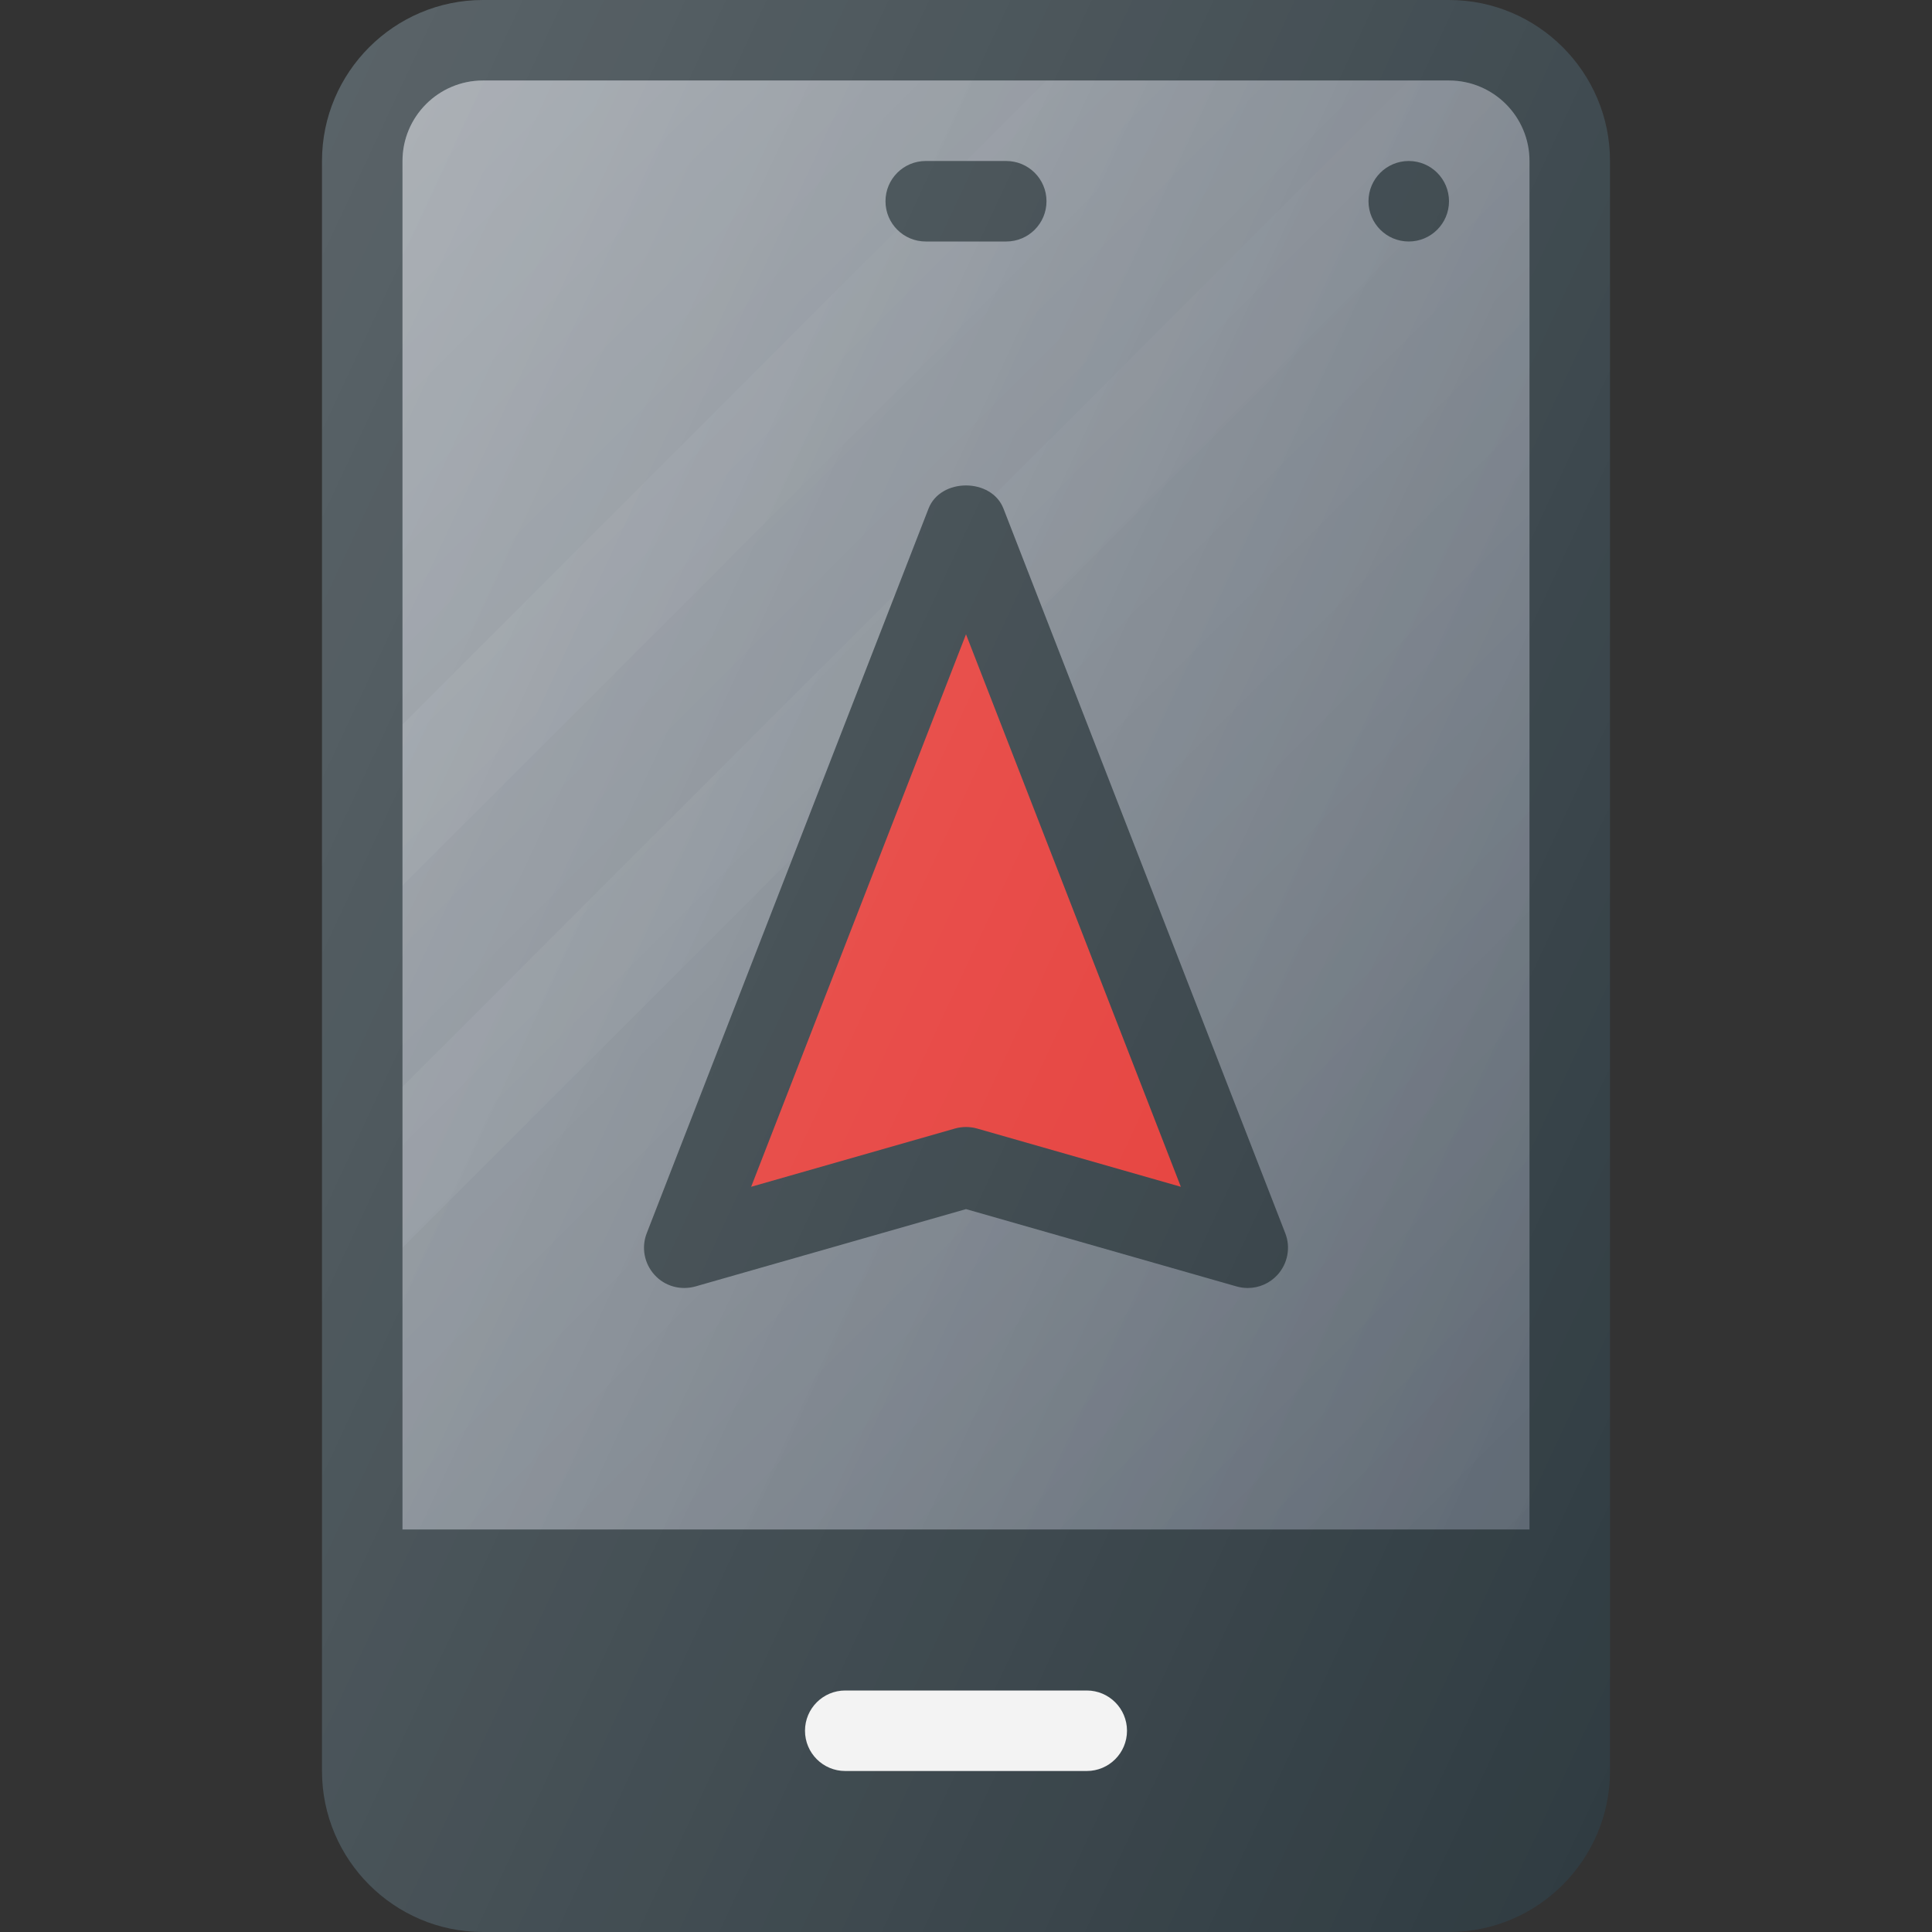 <?xml version="1.0" encoding="iso-8859-1"?>
<!-- Generator: Adobe Illustrator 19.0.0, SVG Export Plug-In . SVG Version: 6.00 Build 0)  -->
<svg xmlns="http://www.w3.org/2000/svg" xmlns:xlink="http://www.w3.org/1999/xlink" version="1.1" id="Capa_1" x="0px" y="0px" viewBox="0 0 512 512" style="enable-background:new 0 0 512 512;" xml:space="preserve">
<rect x="0" y="0" width="512" height="512" fill="#333333" stroke="none"/>
<path style="fill:#303C42;" d="M384,0H128c-23.521,0-42.667,19.146-42.667,42.667v426.667C85.333,492.854,104.479,512,128,512h256  c23.521,0,42.667-19.146,42.667-42.667V42.667C426.667,19.146,407.521,0,384,0z"/>
<g>
	<path id="SVGCleanerId_0" style="fill:#5C6671;" d="M128,21.333h256c11.771,0,21.333,9.563,21.333,21.333v362.667H106.667V42.667   C106.667,30.896,116.229,21.333,128,21.333z"/>
</g>
<g>
	
		<linearGradient id="SVGCleanerId_0_3_" gradientUnits="userSpaceOnUse" x1="-43.672" y1="640.484" x2="-25.576" y2="632.047" gradientTransform="matrix(21.333 0 0 -21.333 996.333 13791.667)">
		<stop offset="0" style="stop-color:#FFFFFF;stop-opacity:0.2"/>
		<stop offset="1" style="stop-color:#FFFFFF;stop-opacity:0"/>
	</linearGradient>
	<path id="SVGCleanerId_0_1_" style="fill:url(#SVGCleanerId_0_3_);" d="M128,21.333h256c11.771,0,21.333,9.563,21.333,21.333   v362.667H106.667V42.667C106.667,30.896,116.229,21.333,128,21.333z"/>
</g>
<g>
	
		<linearGradient id="SVGCleanerId_0_4_" gradientUnits="userSpaceOnUse" x1="-42.556" y1="644.046" x2="-26.851" y2="628.337" gradientTransform="matrix(21.333 0 0 -21.333 996.333 13791.667)">
		<stop offset="0" style="stop-color:#FFFFFF;stop-opacity:0.2"/>
		<stop offset="1" style="stop-color:#FFFFFF;stop-opacity:0"/>
	</linearGradient>
	<path id="SVGCleanerId_0_2_" style="fill:url(#SVGCleanerId_0_4_);" d="M128,21.333h256c11.771,0,21.333,9.563,21.333,21.333   v362.667H106.667V42.667C106.667,30.896,116.229,21.333,128,21.333z"/>
</g>
<linearGradient id="SVGID_1_" gradientUnits="userSpaceOnUse" x1="-39.664" y1="641.863" x2="-34.507" y2="639.462" gradientTransform="matrix(21.333 0 0 -21.333 996.333 13791.667)">
	<stop offset="0" style="stop-color:#FFFFFF;stop-opacity:0.05"/>
	<stop offset="1" style="stop-color:#FFFFFF;stop-opacity:0"/>
</linearGradient>
<polygon style="fill:url(#SVGID_1_);" points="106.667,192 277.333,21.333 320,21.333 106.667,234.667 "/>
<linearGradient id="SVGID_2_" gradientUnits="userSpaceOnUse" x1="-38.51" y1="639.828" x2="-31.651" y2="636.628" gradientTransform="matrix(21.333 0 0 -21.333 996.333 13791.667)">
	<stop offset="0" style="stop-color:#FFFFFF;stop-opacity:0.05"/>
	<stop offset="1" style="stop-color:#FFFFFF;stop-opacity:0"/>
</linearGradient>
<path style="fill:url(#SVGID_2_);" d="M384,21.333h-10.667L106.667,288v42.667L403.375,33.958  C400.026,26.552,392.641,21.333,384,21.333z"/>
<path style="fill:#303C42;" d="M245.333,64h21.333c5.896,0,10.667-4.771,10.667-10.667s-4.771-10.667-10.667-10.667h-21.333  c-5.896,0-10.667,4.771-10.667,10.667S239.438,64,245.333,64z"/>
<path style="fill:#F2F2F2;" d="M288,448h-64c-5.896,0-10.667,4.771-10.667,10.667c0,5.896,4.771,10.667,10.667,10.667h64  c5.896,0,10.667-4.771,10.667-10.667C298.667,452.771,293.896,448,288,448z"/>
<g>
	<circle style="fill:#303C42;" cx="373.333" cy="53.333" r="10.667"/>
	<path style="fill:#303C42;" d="M184.271,340.927l71.729-20.5l71.729,20.5c0.979,0.271,1.958,0.406,2.938,0.406   c2.958,0,5.833-1.229,7.875-3.479c2.729-3,3.542-7.281,2.063-11.052l-74.667-192c-3.167-8.208-16.708-8.208-19.875,0l-74.667,192   c-1.479,3.771-0.667,8.052,2.063,11.052C176.167,340.854,180.333,342.021,184.271,340.927z"/>
</g>
<path style="fill:#E53935;" d="M256,168.094l56.938,146.417l-54-15.438c-0.958-0.271-1.958-0.406-2.938-0.406  c-0.979,0-1.979,0.135-2.938,0.406l-54,15.438L256,168.094z"/>
<linearGradient id="SVGID_3_" gradientUnits="userSpaceOnUse" x1="-45.274" y1="639.414" x2="-24.132" y2="629.555" gradientTransform="matrix(21.333 0 0 -21.333 996.333 13791.667)">
	<stop offset="0" style="stop-color:#FFFFFF;stop-opacity:0.2"/>
	<stop offset="1" style="stop-color:#FFFFFF;stop-opacity:0"/>
</linearGradient>
<path style="fill:url(#SVGID_3_);" d="M384,0H128c-23.521,0-42.667,19.146-42.667,42.667v426.667  C85.333,492.854,104.479,512,128,512h256c23.521,0,42.667-19.146,42.667-42.667V42.667C426.667,19.146,407.521,0,384,0z"/>
<g>
</g>
<g>
</g>
<g>
</g>
<g>
</g>
<g>
</g>
<g>
</g>
<g>
</g>
<g>
</g>
<g>
</g>
<g>
</g>
<g>
</g>
<g>
</g>
<g>
</g>
<g>
</g>
<g>
</g>
</svg>
